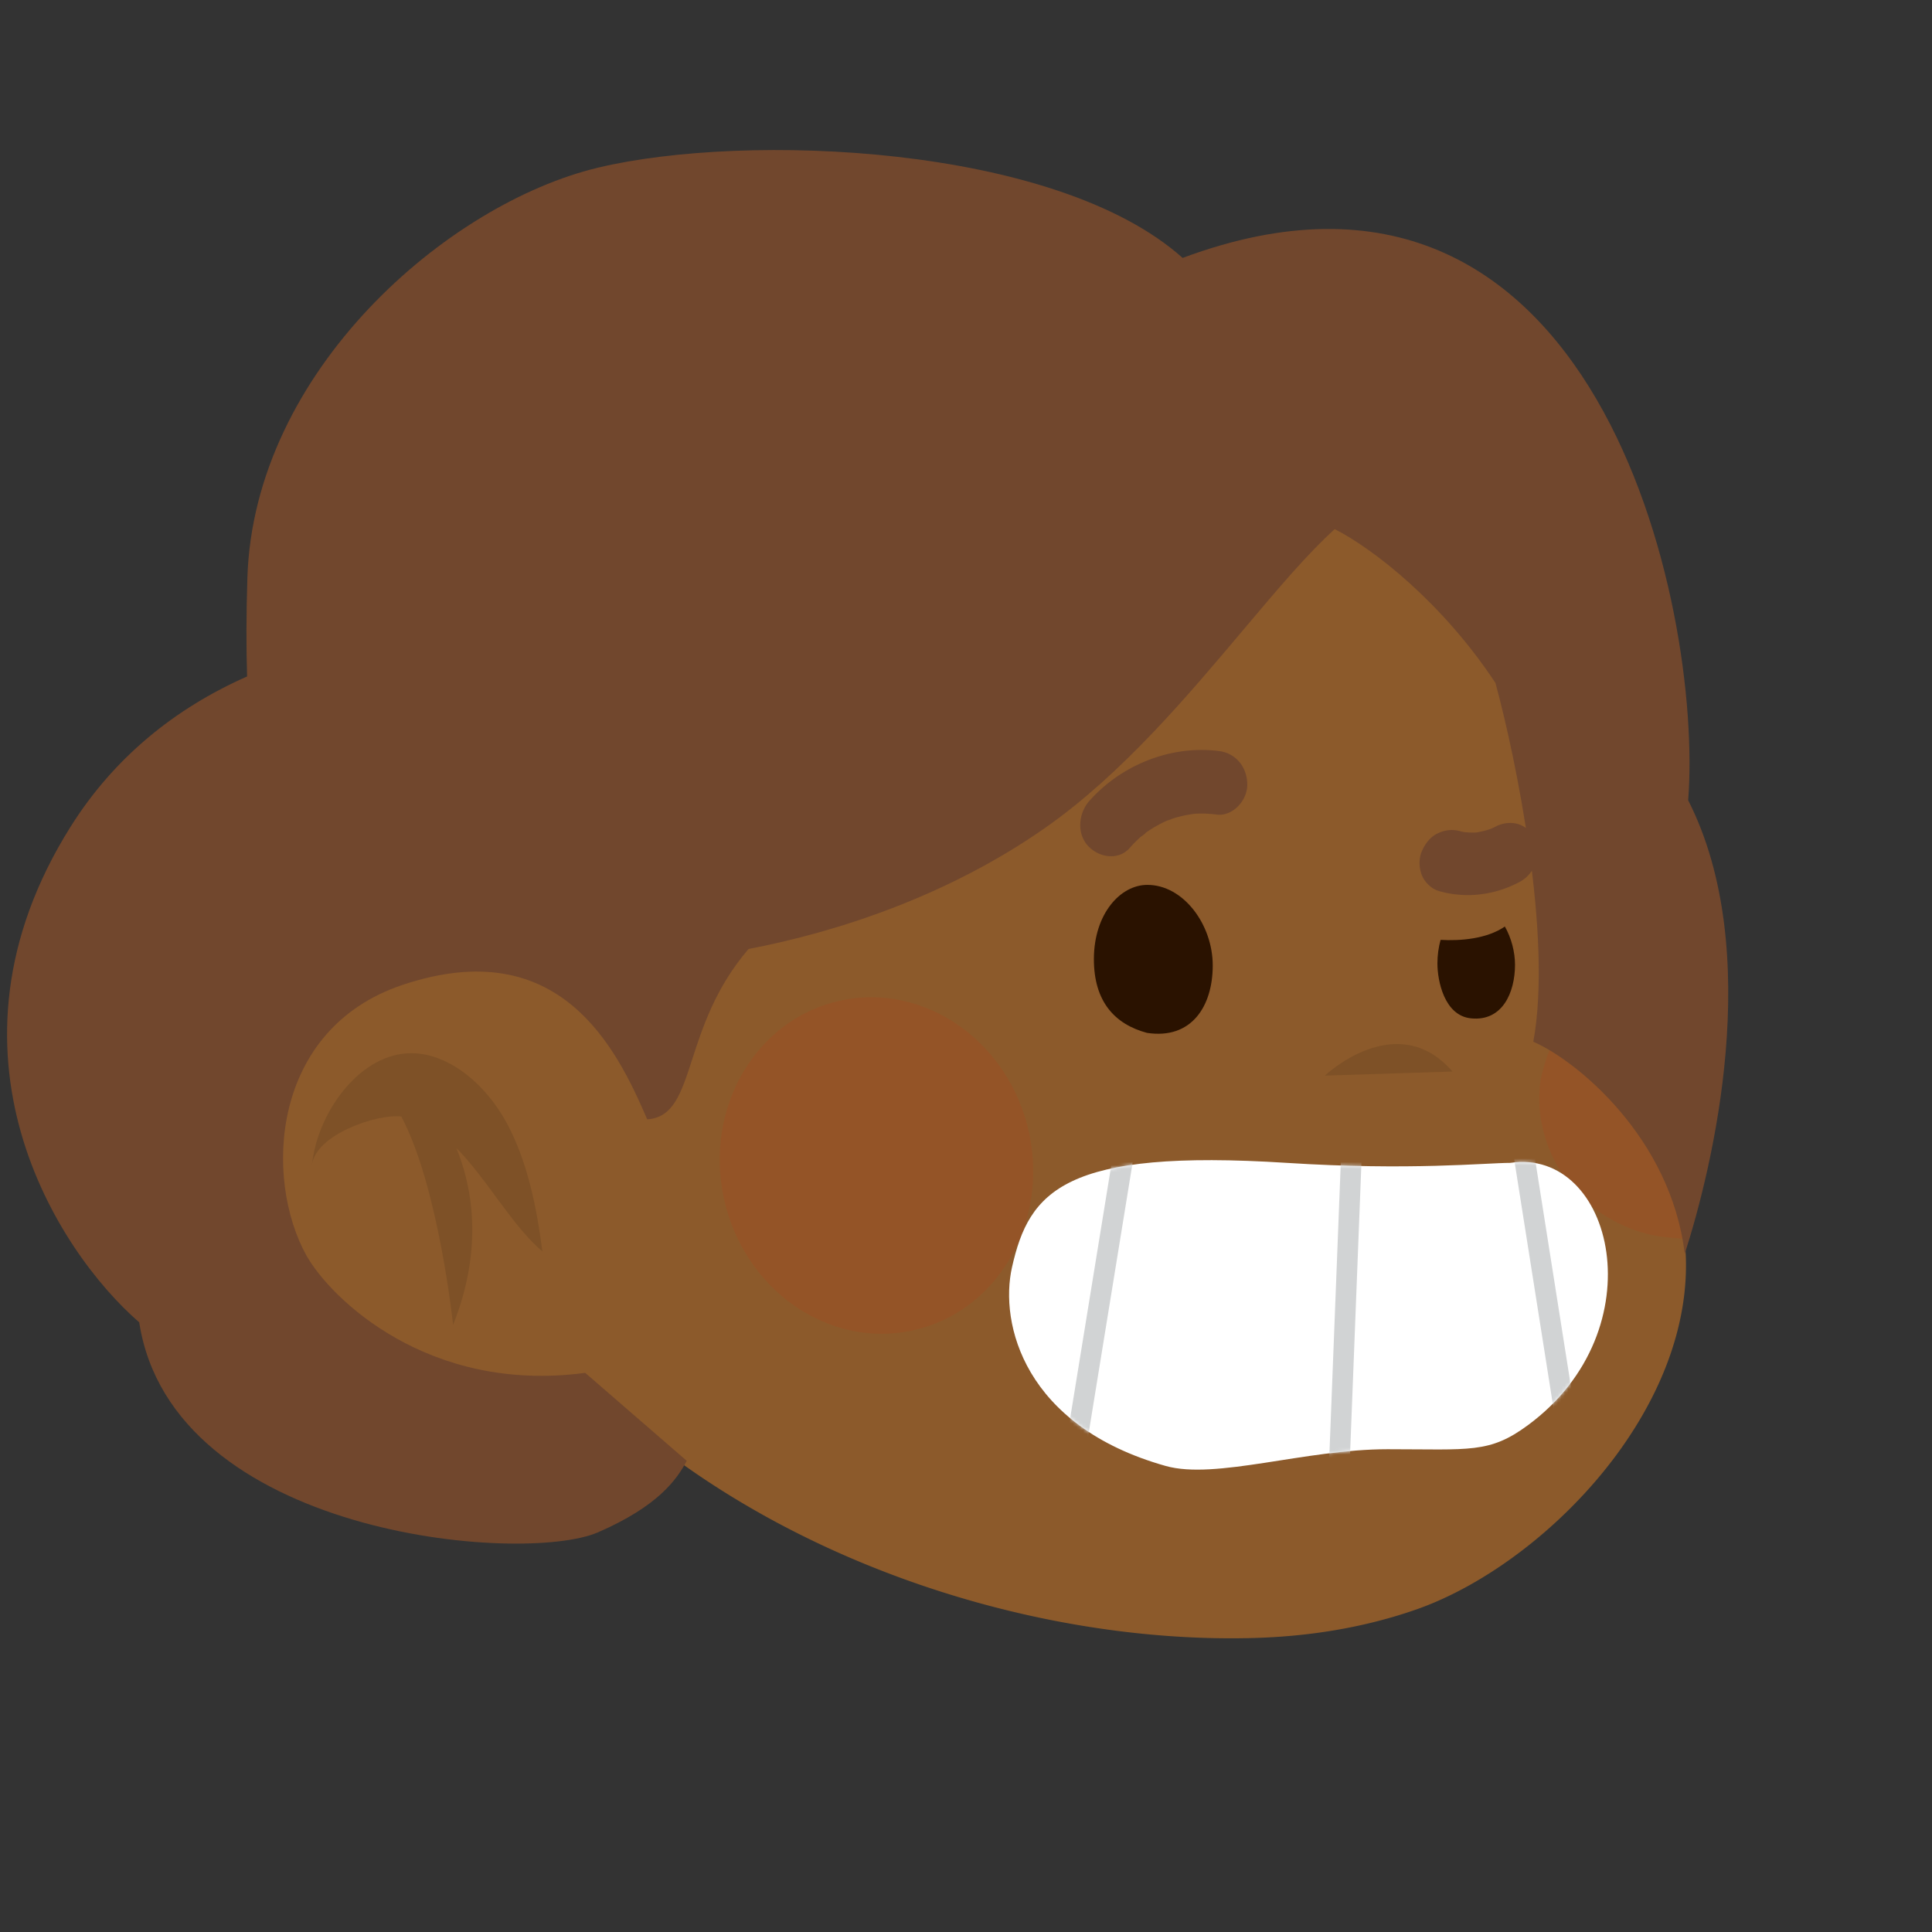 <svg xmlns:dc="http://purl.org/dc/elements/1.1/" xmlns:cc="http://creativecommons.org/ns#" xmlns:rdf="http://www.w3.org/1999/02/22-rdf-syntax-ns#" xmlns:svg="http://www.w3.org/2000/svg" xmlns="http://www.w3.org/2000/svg" viewBox="0 0 480 480" fill="none"><rect x="0" y="0" width="480" height="480" fill="#333333" stroke="none"/><mask id="avatarsRadiusMask"><rect width="480" height="480" rx="0" ry="0" x="0" y="0" fill="#fff"/></mask><g mask="url(#avatarsRadiusMask)"><g transform="matrix(.858 0 0 .854 52 47)"><path d="M263.989 38.62s131.387 20.593 121.424 208.128c-.036.695 15.192 10.822 16.384 11.904 10.619 9.62 19.527 21.94 23.423 36.351 13.872 51.319-35.724 104.196-75.83 118.231-14.981 5.242-30.815 7.787-46.681 8.249-103.139 3.009-239.69-62.655-246.703-190.893a172.056 172.056 0 0 1-.195-13.802c.621-24.349 6.488-48.063 15.33-70.082-.004.001 57.398-142.617 192.848-108.085Z" fill="rgba(140, 90, 43, 1)"/><path d="M388.739 248.727c-1.423 3.492-2.844 7.955-3.241 10.507-1.694 10.947 2.045 22.252 8.54 30.378 6.168 7.716 14.976 12.72 23.506 14.607 2.88.637 6.367.964 9.416 1.067-3.204-31.703-28.973-50.725-38.221-56.559ZM203.534 332.051c24.406-5.26 39.558-31.017 33.844-57.531-5.714-26.514-30.13-43.744-54.535-38.484-24.405 5.259-39.558 31.016-33.844 57.53 5.714 26.514 30.13 43.744 54.535 38.485Z" fill="#DC2400" style="mix-blend-mode:multiply" opacity=".1"/><path opacity=".1" d="M323.014 257.889s20.842-19.864 36.977-1.188Z" fill="#000"/><g><path d="M128.679 356.869c-69.38 34.83-132.35-52.512-112.18-101.609 12.866-31.317 50.38-33.752 72.118-5.146 12.829 16.883 23.209 38.464 29.103 59.108" fill="rgba(140, 90, 43, 1)"/><path opacity=".1" d="M71.534 278.927c8.927 9.099 16.103 22.593 24.923 30.12-1.63-12.595-4.232-26.045-10.34-37.396-6.201-11.528-17.479-21.025-28.962-20.242-14.23.971-25.947 17.573-27.454 32.626.9-9.008 18.99-15.104 25.894-14.251 10.812 20.413 14.998 60.644 14.998 60.644 9.007-22.775 5.36-40.689.941-51.501Z" fill="#000"/></g></g><g transform="matrix(.855 0 0 .855 19 -17)"><path d="M351.722 357.794c35.705 2.283 57.778 0 64.899 0 29.986-4.491 42.802 48.435 5.16 76.206-11.238 8.291-16.781 7-40.781 7-24.024 0-49.993 8.95-64.5 4.863-41.122-11.585-48.343-41.355-44.653-57.739 4.992-22.164 15.153-34.467 79.875-30.33Z" fill="#fff"/><mask id="mouthAwkwardSmile-a" style="mask-type:alpha" maskUnits="userSpaceOnUse" x="271" y="357" width="174" height="90"><path d="M351.722 357.794c35.705 2.283 57.778 0 64.899 0 29.986-4.491 42.802 48.435 5.16 76.206-11.238 8.291-16.781 7-40.781 7-24.024 0-49.993 8.95-64.5 4.863-41.122-11.585-48.343-41.355-44.653-57.739 4.992-22.164 15.153-34.467 79.875-30.33Z" fill="#fff"/></mask><g mask="url(#mouthAwkwardSmile-a)"><path fill-rule="evenodd" clip-rule="evenodd" d="m285.823 450.002 17.452-107.372 5.922.962-17.451 107.372-5.923-.962Zm77.403 14.257 4.276-109.584 5.996.234-4.277 109.584-5.995-.234Zm66.811-29.791-13.628-86.344 5.927-.935 13.627 86.343-5.926.936Z" fill="#D1D3D4"/></g></g><g transform="matrix(.855 0 0 .855 19 -17)"><g fill="#2A1200"><path d="M330.178 300.479c-.023 11.876-6.228 21.515-19.112 19.539-9.274-2.483-15.448-9.019-15.424-21.474.026-13.049 7.627-21.517 15.508-21.532 10.534-.02 19.051 11.591 19.028 23.467ZM396.385 292.992c5.657.333 13.447-.258 18.677-3.883 1.872 3.289 2.958 7.397 2.951 11.155-.015 7.961-3.619 16.509-12.842 15.527-7.739-.825-9.715-10.983-9.705-15.984.005-2.358.326-4.68.919-6.815Z"/></g><g fill="#71472D"><path d="M332.006 238.124c-13.75-1.763-28.233 3.84-37.721 14.534-3.059 3.448-3.747 9.405-.305 13.066 3.179 3.387 8.785 4.267 12.059.572a38.045 38.045 0 0 1 3.104-3.142c.341-.306 1.296-.86 1.588-1.304.167-.118.33-.237.501-.351a37.654 37.654 0 0 1 3.247-1.969 37.51 37.51 0 0 1 1.935-.967c.206-.095.412-.186.622-.278.578-.12 1.235-.457 1.76-.62a35.838 35.838 0 0 1 5.755-1.268c.173-.023.344-.042.518-.062.67-.019 1.339-.054 2.011-.05 1.431.011 2.858.123 4.281.302 4.443.572 8.88-3.933 8.85-8.715-.039-5.264-3.445-9.137-8.205-9.748ZM419.494 276.074c-7.428 4.032-15.949 4.938-23.619 2.723-2.07-.598-3.959-2.401-4.845-4.396-.873-1.964-1.051-4.777-.19-6.913.894-2.217 2.422-4.326 4.575-5.378 2.183-1.068 4.415-1.342 6.664-.696.368.107.745.169 1.12.257 1.167.132 2.339.167 3.523.117a23.824 23.824 0 0 0 4.205-1.037c.482-.221.974-.418 1.446-.673 2.034-1.102 4.58-1.365 6.663-.695 1.994.641 4.04 2.356 4.843 4.399.833 2.114 1.112 4.628.191 6.913-.917 2.278-2.424 4.211-4.576 5.379Z"/></g></g><g transform="matrix(.855 0 0 .857 18 -15)"><path d="M366.798 170.897c-7.948 7.153-16.754 17.58-26.503 29.123-16.324 19.33-35.29 41.787-57.295 57.237-28.246 19.831-60.5 30.384-86.539 35.362-9.592 11.139-13.383 22.797-16.372 31.99-3.214 9.884-5.501 16.918-13.076 17.391-8.889-20.605-25.302-54.216-71.013-39-38.504 12.817-40.38 56.31-28 78.5 6.984 12.363 35.289 40.086 81 34l29.5 25.5c-2.857 5.389-8.249 13.113-25.772 20.721-21.903 9.51-123.802.951-133.325-60.864-23.808-20.605-61.139-78.172-19.999-143.6 12.603-20.043 30.342-34.402 51.343-43.643-.256-8.192-.265-17.691.083-28.633 1.904-59.913 58.091-108.414 101.898-118.875 42.807-10.222 132.902-6.823 169.869 26.17C443.101 47.484 473.826 193.926 469.5 249.5c22.4 44 7 106.667-1 131.5-4-33.6-31.333-56-44-61.5 5.6-30.4-5-82-11-104-15.24-23.056-35.221-38.763-46.702-44.603Z" fill="rgba(113, 71, 45, 1)"/></g><g transform="matrix(.855 0 0 .857 14 -12)"/></g></svg>
